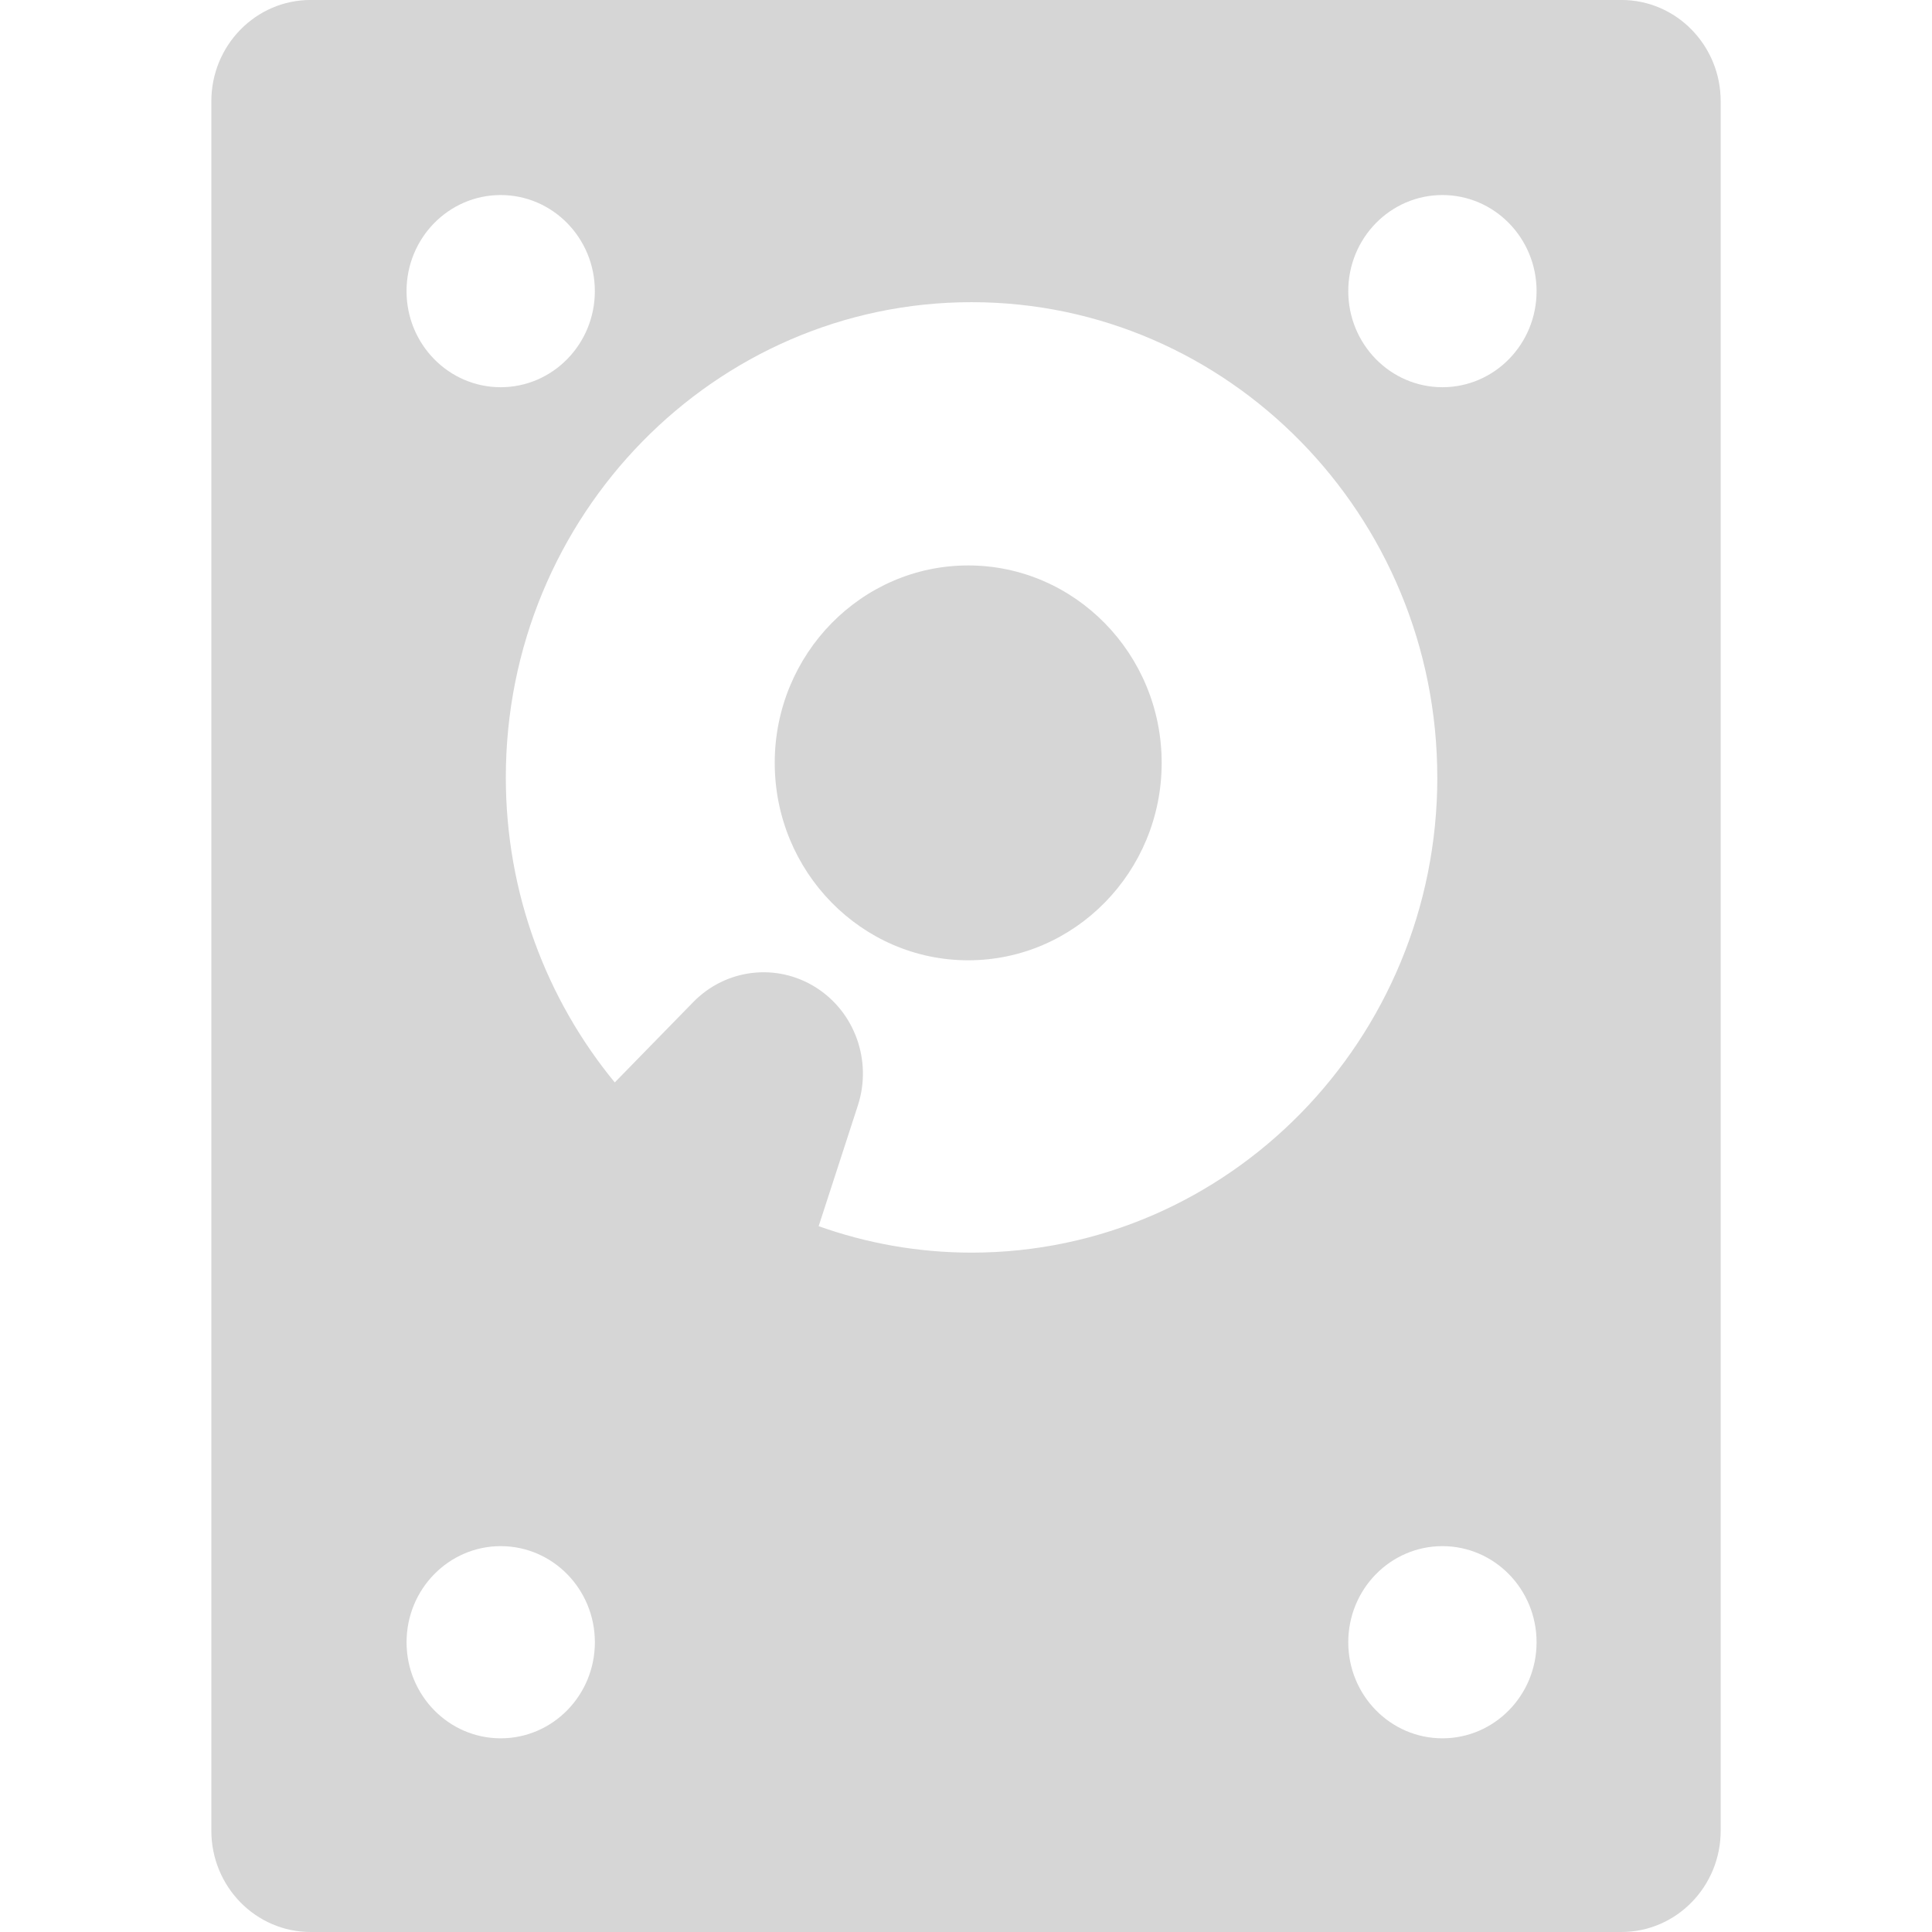 <?xml version="1.0" encoding="UTF-8"?>
<svg width="64" height="64" fill="#d6d6d6" version="1.1" viewBox="0 0 64 64" xmlns="http://www.w3.org/2000/svg">
  <path d="m38.482 25.271c0 3.606-2.875 6.54-6.409 6.54-3.534 0-6.409-2.934-6.409-6.54 0-3.606 2.875-6.54 6.409-6.54s6.409 2.934 6.409 6.54zm18.518 35.372c0 1.854-1.473 3.357-3.289 3.357h-43.421c-1.817 0-3.289-1.503-3.289-3.357v-57.287c0-1.854 1.473-3.357 3.289-3.357h43.421c1.817 0 3.289 1.503 3.289 3.357zm-43.533-50.999c0 1.758 1.397 3.183 3.119 3.183s3.119-1.425 3.119-3.183c0-1.758-1.397-3.183-3.119-3.183s-3.119 1.425-3.119 3.183zm6.239 44.757c0-1.758-1.397-3.183-3.119-3.183s-3.119 1.425-3.119 3.183c0 1.758 1.397 3.183 3.119 3.183 1.723 0 3.119-1.425 3.119-3.183zm27.906-28.648c0-8.681-6.921-15.743-15.428-15.743s-15.428 7.062-15.428 15.743c0 3.843 1.358 7.367 3.609 10.104l2.6-2.662c1.077-1.103 2.756-1.305 4.055-0.489 1.299 0.816 1.878 2.437 1.398 3.914l-1.299 3.999c1.588 0.565 3.291 0.876 5.066 0.876 8.507 0 15.428-7.062 15.428-15.742zm3.289 28.648c0-1.758-1.397-3.183-3.119-3.183-1.723 0-3.119 1.425-3.119 3.183 0 1.758 1.397 3.183 3.119 3.183 1.723 0 3.119-1.425 3.119-3.183zm0-44.757c0-1.758-1.397-3.183-3.119-3.183-1.723 0-3.119 1.425-3.119 3.183 0 1.758 1.397 3.183 3.119 3.183 1.723 0 3.119-1.425 3.119-3.183z" />
</svg>
